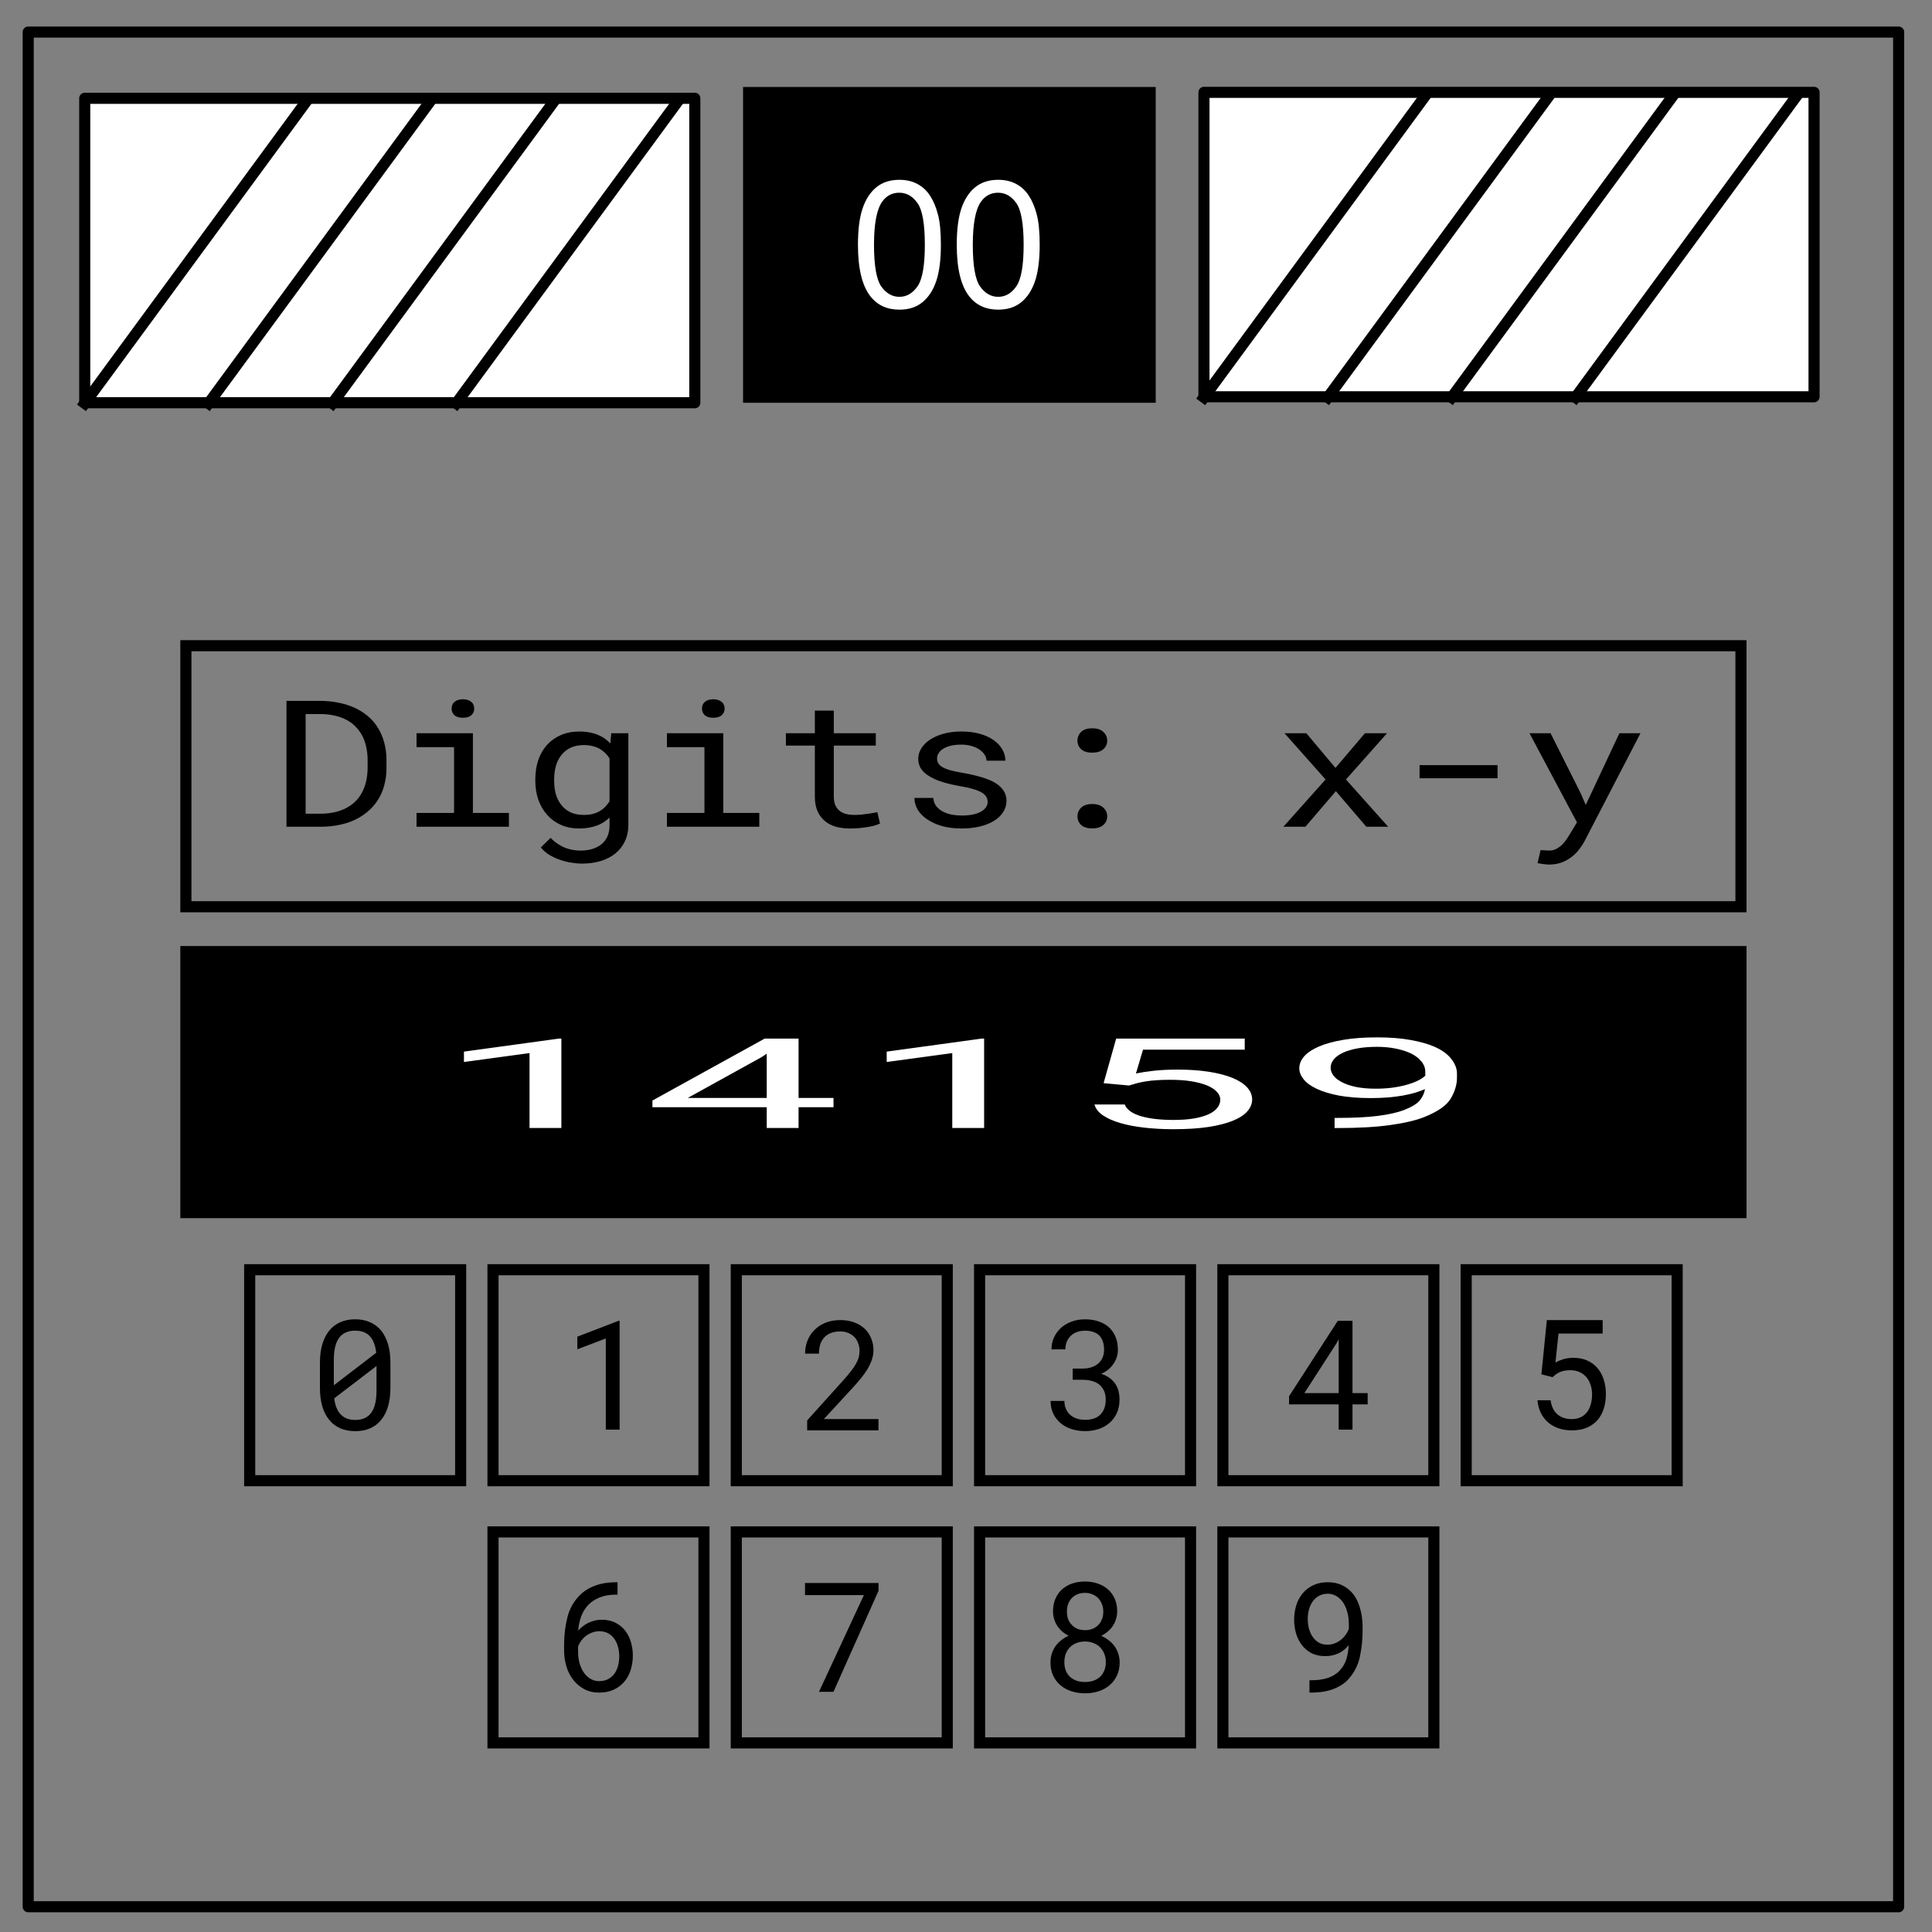 <svg xmlns="http://www.w3.org/2000/svg" fill="none" stroke-linecap="square" stroke-miterlimit="10" viewBox="0 0 348 348"><rect x="0" y="0" width="348" height="348" fill="#808080" stroke="none"/><clipPath id="a"><path d="M0 0h348v348H0V0z"/></clipPath><g clip-path="url(#a)"><g style="font-size:27.563px;line-height:normal;font-family:RobotoMono;-inkscape-font-specification:RobotoMono;text-align:center;text-decoration:none;text-decoration-line:none;text-decoration-color:#000;letter-spacing:0;text-anchor:middle;fill:#000;stroke-width:5;stop-color:#000"><path d="M111.232 284.997h-.216q-2.1 0-3.755.592-1.655.58-2.812 1.737-1.683 1.682-2.262 4.05-.578 2.37-.578 4.819v1.17q0 1.427.43 2.854.431 1.413 1.306 2.476.78.97 1.924 1.575 1.144.606 2.652.606 1.494 0 2.624-.525 1.144-.525 1.911-1.44.768-.902 1.144-2.113.39-1.212.39-2.584 0-1.198-.322-2.356-.323-1.157-1.01-2.072-.686-.915-1.75-1.467-1.063-.565-2.53-.565-.673 0-1.292.161-.605.148-1.13.404-.538.269-.996.632-.458.35-.808.767.081-1.292.512-2.516.444-1.225 1.292-2.113.807-.848 2.046-1.346 1.238-.512 3.014-.512h.216zm-3.257 8.83q.901 0 1.574.376.673.377 1.117 1.01.445.632.66 1.453.215.807.215 1.669 0 .969-.242 1.803-.229.821-.686 1.413-.472.593-1.144.929-.673.336-1.548.336-.754 0-1.44-.35-.687-.363-1.212-1.05-.524-.686-.834-1.682-.31-1.009-.31-2.3v-.835q.23-.62.62-1.13.39-.512.901-.876.512-.363 1.104-.565.592-.202 1.225-.202z" aria-label="6" style="stroke-width:5"/></g><path fill="none" d="M0 0h348v348H0z" style="fill:#000;fill-opacity:0;fill-rule:nonzero"/><path fill="none" d="M5.079 5.776h336.913v337.67H5.08z" style="fill:#000;fill-opacity:0;fill-rule:nonzero"/><path d="M341.992 5.776H5.079v337.67h336.912z" style="fill-rule:nonzero;stroke:#000;stroke-width:2;stroke-linecap:butt;stroke-linejoin:round"/><path d="M133.843 15.667h74.33v56.882h-74.33z" style="fill:#000;fill-rule:nonzero"/><path d="M154.54 44.09q0-4.063.827-6.531.844-2.485 2.485-3.829 1.656-1.343 4.156-1.343 1.844 0 3.234.75 1.39.734 2.297 2.14.906 1.39 1.422 3.407.516 2 .516 5.406 0 4.031-.829 6.515-.828 2.47-2.484 3.829-1.64 1.343-4.156 1.343-3.313 0-5.203-2.375-2.266-2.86-2.266-9.312zm2.89 0q0 5.64 1.312 7.515 1.328 1.86 3.266 1.86 1.937 0 3.25-1.875 1.328-1.875 1.328-7.5 0-5.656-1.328-7.516-1.313-1.86-3.281-1.86-1.938 0-3.094 1.641-1.453 2.094-1.453 7.735zm14.906 0q0-4.063.828-6.531.844-2.485 2.484-3.829 1.657-1.343 4.157-1.343 1.843 0 3.234.75 1.39.734 2.297 2.14.906 1.39 1.422 3.407.515 2 .515 5.406 0 4.031-.828 6.515-.828 2.47-2.484 3.829-1.64 1.343-4.156 1.343-3.313 0-5.203-2.375-2.266-2.86-2.266-9.312zm2.89 0q0 5.64 1.313 7.515 1.328 1.86 3.266 1.86 1.937 0 3.25-1.875 1.328-1.875 1.328-7.5 0-5.656-1.328-7.516-1.313-1.86-3.282-1.86-1.937 0-3.093 1.641-1.453 2.094-1.453 7.735zM15.262 17.706h109.89v54.835H15.262z" style="fill:#fff;fill-rule:nonzero"/><path d="M15.262 17.706h109.89v54.835H15.262z" style="fill-rule:nonzero;stroke:#000;stroke-width:2;stroke-linecap:butt;stroke-linejoin:round"/><path fill="none" d="m15.262 72.654 39.686-54.08" style="fill:#000;fill-opacity:0;fill-rule:nonzero"/><path d="m15.262 72.654 39.686-54.08" style="fill-rule:nonzero;stroke:#000;stroke-width:2;stroke-linecap:butt;stroke-linejoin:round"/><path fill="none" d="m37.566 72.654 39.686-54.08" style="fill:#000;fill-opacity:0;fill-rule:nonzero"/><path d="m37.566 72.654 39.686-54.08" style="fill-rule:nonzero;stroke:#000;stroke-width:2;stroke-linecap:butt;stroke-linejoin:round"/><path fill="none" d="m59.87 72.654 39.686-54.08" style="fill:#000;fill-opacity:0;fill-rule:nonzero"/><path d="m59.87 72.654 39.686-54.08" style="fill-rule:nonzero;stroke:#000;stroke-width:2;stroke-linecap:butt;stroke-linejoin:round"/><path fill="none" d="m82.175 72.654 39.685-54.08" style="fill:#000;fill-opacity:0;fill-rule:nonzero"/><path d="m82.175 72.654 39.685-54.08" style="fill-rule:nonzero;stroke:#000;stroke-width:2;stroke-linecap:butt;stroke-linejoin:round"/><path d="M216.864 16.634h109.89v54.835h-109.89z" style="fill:#fff;fill-rule:nonzero"/><path d="M216.864 16.634h109.89v54.835h-109.89z" style="fill-rule:nonzero;stroke:#000;stroke-width:2;stroke-linecap:butt;stroke-linejoin:round"/><path fill="none" d="m216.864 71.581 39.685-54.078" style="fill:#000;fill-opacity:0;fill-rule:nonzero"/><path d="m216.864 71.581 39.685-54.078" style="fill-rule:nonzero;stroke:#000;stroke-width:2;stroke-linecap:butt;stroke-linejoin:round"/><path fill="none" d="m239.168 71.581 39.685-54.078" style="fill:#000;fill-opacity:0;fill-rule:nonzero"/><path d="m239.168 71.581 39.685-54.078" style="fill-rule:nonzero;stroke:#000;stroke-width:2;stroke-linecap:butt;stroke-linejoin:round"/><path fill="none" d="m261.472 71.581 39.685-54.078" style="fill:#000;fill-opacity:0;fill-rule:nonzero"/><path d="m261.472 71.581 39.685-54.078" style="fill-rule:nonzero;stroke:#000;stroke-width:2;stroke-linecap:butt;stroke-linejoin:round"/><path fill="none" d="m283.776 71.581 39.685-54.078" style="fill:#000;fill-opacity:0;fill-rule:nonzero"/><path d="m283.776 71.581 39.685-54.078" style="fill-rule:nonzero;stroke:#000;stroke-width:2;stroke-linecap:butt;stroke-linejoin:round"/><path d="M33.482 116.31h280.107v47.017H33.482Z" style="font-variation-settings:normal;opacity:1;vector-effect:none;fill:none;fill-opacity:1;fill-rule:evenodd;stroke:#000;stroke-width:2;stroke-linecap:butt;stroke-linejoin:miter;stroke-miterlimit:4;stroke-dasharray:none;stroke-dashoffset:0;stroke-opacity:1;stop-color:#000;stop-opacity:1"/><path d="M32.482 170.404H314.59v49.017H32.482Z" style="font-variation-settings:normal;opacity:1;vector-effect:none;fill:#000;fill-opacity:1;fill-rule:evenodd;stroke:none;stroke-width:2;stroke-linecap:butt;stroke-linejoin:miter;stroke-miterlimit:4;stroke-dasharray:none;stroke-dashoffset:0;stroke-opacity:1;stop-color:#000;stop-opacity:1"/><g aria-label="14159" style="font-size:37.932px;line-height:normal;font-family:RobotoMono;-inkscape-font-specification:RobotoMono;text-align:center;text-decoration:none;text-decoration-line:none;text-decoration-color:#000;letter-spacing:0;text-anchor:middle;fill:#fff;fill-opacity:1;stroke-width:5;stop-color:#000"><path d="M60.404 340.33v-26.967h-.278l-10.205 3.927v3.13l7.057-2.686v22.597zM85.927 331.274v-17.91h-3.65L70.203 332.05v2.02H82.5v6.26h3.427v-6.26h3.76v-2.797zm-11.928 0 7.945-12.317.556-1.037v13.354zM105.893 340.33v-26.967h-.278L95.41 317.29v3.13l7.056-2.686v22.597zM118.747 326.81l2.74.704q.464-.408.89-.723.444-.314.944-.537.5-.222 1.112-.333.63-.13 1.481-.13 1.297 0 2.297.463 1 .463 1.686 1.26.685.815 1.037 1.907.37 1.093.37 2.353 0 1.389-.333 2.519-.315 1.13-.945 1.926-.648.815-1.593 1.26-.944.425-2.167.425-2.167 0-3.556-1.185-1.37-1.185-1.685-3.482h-3.26q.185 1.87.908 3.278.74 1.408 1.889 2.334 1.13.926 2.593 1.389 1.463.463 3.111.463 2.149 0 3.742-.667 1.593-.685 2.648-1.889 1.038-1.185 1.556-2.834.519-1.648.519-3.574 0-2.038-.556-3.705-.556-1.667-1.593-2.852-1.037-1.167-2.519-1.815-1.481-.648-3.352-.648-1.463 0-2.575.352-1.11.351-1.907.815l.76-7.187h10.945v-3.334H120.1zM143.954 337.293h-.351v3.056h.351q3.334 0 5.65-.907 2.333-.927 3.648-2.408 2.186-2.445 2.853-5.594.666-3.167.666-6.297v-1.241q0-2.204-.61-4.408-.612-2.223-1.835-3.704-1.037-1.26-2.574-2.02-1.519-.777-3.593-.777-2.075 0-3.649.76-1.556.74-2.593 2-1.056 1.278-1.593 2.982-.518 1.685-.518 3.593 0 1.63.444 3.241.445 1.611 1.39 2.89.944 1.277 2.389 2.074 1.463.778 3.463.778 1.037 0 1.908-.204.889-.222 1.611-.593.722-.37 1.297-.852.574-.5 1.018-1.055v.037q-.092 1.703-.537 3.296-.444 1.593-1.722 2.982-1.056 1.13-2.797 1.76-1.723.611-4.316.611zm4.094-8.816q-1.241 0-2.167-.537-.908-.556-1.5-1.445-.612-.889-.908-2.019-.296-1.148-.296-2.333 0-1.334.333-2.482.333-1.167.982-2.02.63-.833 1.555-1.314.926-.482 2.13-.482 1.056 0 1.982.519.945.518 1.667 1.482.704.981 1.111 2.389.426 1.407.426 3.204v1.111q-.315.87-.87 1.593-.537.704-1.223 1.223-.703.537-1.537.833-.815.278-1.685.278z" style="fill:#fff;fill-opacity:1;stroke-width:5" transform="scale(1.674 .597)"/></g><path d="M44.976 228.71h38v38h-38z" style="font-variation-settings:normal;opacity:1;vector-effect:none;fill:none;fill-opacity:1;fill-rule:evenodd;stroke:#000;stroke-width:2;stroke-linecap:butt;stroke-linejoin:miter;stroke-miterlimit:4;stroke-dasharray:none;stroke-dashoffset:0;stroke-opacity:1;stop-color:#000;stop-opacity:1"/><path d="M-302.095 228.71h38v38h-38zM-258.271 228.71h38v38h-38zM-214.447 228.71h38v38h-38zM-170.624 228.71h38v38h-38zM-126.8 228.71h38v38h-38ZM-258.271 275.936h38v38h-38zM-214.447 275.936h38v38h-38zM-170.624 275.936h38v38h-38zM-126.8 275.936h38v38h-38Z" style="font-variation-settings:normal;opacity:1;vector-effect:none;fill:none;fill-opacity:1;fill-rule:evenodd;stroke:#000;stroke-width:2;stroke-linecap:butt;stroke-linejoin:miter;stroke-miterlimit:4;stroke-dasharray:none;stroke-dashoffset:0;stroke-opacity:1;stop-color:#000;stop-opacity:1" transform="scale(-1 1)"/><g style="font-size:27.563px;line-height:normal;font-family:RobotoMono;-inkscape-font-specification:RobotoMono;text-align:center;text-decoration:none;text-decoration-line:none;text-decoration-color:#000;letter-spacing:0;text-anchor:middle;fill:#000;stroke-width:5;stop-color:#000"><path d="M70.322 250.02v-4.59q0-1.871-.431-3.311-.43-1.454-1.238-2.45-.821-.996-2.006-1.507-1.17-.525-2.678-.525-1.494 0-2.678.525-1.171.511-1.979 1.507-.82.996-1.251 2.45-.43 1.44-.43 3.31v4.59q0 1.87.43 3.324.43 1.44 1.251 2.423.821 1.01 2.006 1.52 1.184.499 2.678.499 1.507 0 2.678-.512 1.171-.511 1.979-1.507.807-.983 1.238-2.423.43-1.453.43-3.324zm-10.189-.499v-4.643q0-1.373.27-2.41.282-1.049.847-1.708.472-.525 1.144-.794.687-.283 1.575-.283.875 0 1.534.256.673.255 1.13.767.472.498.741 1.251.283.74.39 1.71zm7.685 1.023q0 1.44-.296 2.503-.282 1.064-.902 1.723-.457.484-1.117.74-.66.256-1.507.256-.808 0-1.454-.229-.646-.242-1.103-.7-.498-.484-.808-1.224-.31-.754-.43-1.737l7.617-5.827V247.772z" aria-label="0" style="stroke-width:5"/></g><g style="font-size:27.563px;line-height:normal;font-family:RobotoMono;-inkscape-font-specification:RobotoMono;text-align:center;text-decoration:none;text-decoration-line:none;text-decoration-color:#000;letter-spacing:0;text-anchor:middle;fill:#000;stroke-width:5;stop-color:#000"><path d="M111.608 257.509v-19.596h-.201l-7.416 2.853v2.275l5.128-1.952v16.42z" aria-label="1" style="stroke-width:5"/></g><g style="font-size:27.563px;line-height:normal;font-family:RobotoMono;-inkscape-font-specification:RobotoMono;text-align:center;text-decoration:none;text-decoration-line:none;text-decoration-color:#000;letter-spacing:0;text-anchor:middle;fill:#000;stroke-width:5;stop-color:#000"><path d="M158.232 257.643v-2.032h-9.838l5.262-5.706q.74-.808 1.4-1.615.672-.821 1.184-1.656.498-.834.794-1.682.296-.861.296-1.736 0-1.171-.417-2.167-.404-.996-1.171-1.723-.767-.727-1.884-1.13-1.104-.417-2.49-.417-1.508 0-2.692.484-1.17.485-1.978 1.306-.821.82-1.252 1.924-.43 1.09-.43 2.328h2.503q0-.915.228-1.655.243-.74.727-1.265.471-.512 1.185-.794.726-.283 1.709-.283.807 0 1.44.283.646.269 1.104.74.444.471.672 1.117.243.633.243 1.36 0 .592-.148 1.157-.148.552-.498 1.17-.35.633-.929 1.374-.579.74-1.44 1.695l-6.42 7.133v1.79z" aria-label="2" style="stroke-width:5"/></g><g style="font-size:27.563px;line-height:normal;font-family:RobotoMono;-inkscape-font-specification:RobotoMono;text-align:center;text-decoration:none;text-decoration-line:none;text-decoration-color:#000;letter-spacing:0;text-anchor:middle;fill:#000;stroke-width:5;stop-color:#000"><path d="M193.22 246.513v2.019h1.777q.928 0 1.695.215.781.216 1.333.66.538.444.834 1.117.31.66.31 1.574 0 .93-.27 1.615-.255.673-.74 1.131-.484.458-1.17.686-.687.216-1.535.216-.848 0-1.548-.243-.686-.242-1.17-.686-.485-.444-.754-1.077-.256-.632-.256-1.4h-2.49q0 1.293.485 2.302.498 1.01 1.332 1.71.835.7 1.965 1.063 1.144.363 2.436.363 1.32 0 2.45-.377 1.144-.39 1.978-1.13.834-.727 1.306-1.79.47-1.064.47-2.436 0-.673-.16-1.36-.149-.686-.526-1.305-.39-.62-1.036-1.117-.633-.498-1.588-.808.794-.336 1.36-.834.578-.512.941-1.09.364-.566.539-1.171.174-.606.174-1.171 0-1.36-.43-2.396-.43-1.036-1.211-1.736-.781-.7-1.871-1.05-1.09-.363-2.41-.363-1.359 0-2.476.43-1.103.418-1.897 1.145-.794.74-1.239 1.736-.43.982-.43 2.1h2.503q0-.768.256-1.387t.727-1.063q.457-.444 1.103-.673.66-.242 1.454-.242.82 0 1.453.215.646.202 1.077.62.444.43.673 1.09.229.645.229 1.52 0 .74-.256 1.36-.256.618-.74 1.063-.498.444-1.225.7-.713.255-1.655.255z" aria-label="3" style="stroke-width:5"/></g><g style="font-size:27.563px;line-height:normal;font-family:RobotoMono;-inkscape-font-specification:RobotoMono;text-align:center;text-decoration:none;text-decoration-line:none;text-decoration-color:#000;letter-spacing:0;text-anchor:middle;fill:#000;stroke-width:5;stop-color:#000"><path d="M243.618 250.928v-13.015h-2.65l-8.776 13.58v1.467h8.937v4.549h2.49v-4.55h2.732v-2.031zm-8.667 0 5.774-8.95.404-.754v9.704z" aria-label="4" style="stroke-width:5"/></g><g style="font-size:27.563px;line-height:normal;font-family:RobotoMono;-inkscape-font-specification:RobotoMono;text-align:center;text-decoration:none;text-decoration-line:none;text-decoration-color:#000;letter-spacing:0;text-anchor:middle;fill:#000;stroke-width:5;stop-color:#000"><path d="m277.644 247.55 1.992.51q.337-.295.646-.524.323-.229.687-.39.363-.162.807-.243.458-.094 1.077-.094.942 0 1.669.337.727.336 1.225.915.498.592.753 1.386.27.794.27 1.71 0 1.009-.243 1.83-.229.82-.686 1.4-.471.592-1.158.915-.686.31-1.574.31-1.575 0-2.584-.862-.996-.862-1.225-2.53h-2.369q.135 1.359.66 2.382.538 1.023 1.372 1.696.821.672 1.885 1.009 1.063.336 2.26.336 1.562 0 2.72-.484 1.157-.498 1.924-1.373.754-.861 1.13-2.059.377-1.198.377-2.598 0-1.48-.404-2.691-.403-1.212-1.157-2.073-.754-.848-1.83-1.319-1.077-.47-2.436-.47-1.064 0-1.871.255-.808.256-1.386.592l.552-5.222h7.954v-2.422h-10.054z" aria-label="5" style="stroke-width:5"/></g><g style="font-size:27.563px;line-height:normal;font-family:RobotoMono;-inkscape-font-specification:RobotoMono;text-align:center;text-decoration:none;text-decoration-line:none;text-decoration-color:#000;letter-spacing:0;text-anchor:middle;fill:#000;stroke-width:5;stop-color:#000"><path d="M236.122 302.655h-.256v2.22h.256q2.423 0 4.105-.659 1.696-.673 2.651-1.75 1.588-1.776 2.073-4.064.484-2.301.484-4.576v-.902q0-1.601-.444-3.203-.444-1.615-1.332-2.691-.754-.916-1.87-1.467-1.105-.566-2.612-.566-1.507 0-2.651.552-1.13.538-1.884 1.454-.768.928-1.158 2.166-.377 1.225-.377 2.611 0 1.185.323 2.356.323 1.17 1.01 2.1.686.928 1.736 1.507 1.063.565 2.517.565.753 0 1.386-.148.646-.162 1.17-.43.526-.27.943-.62.417-.363.74-.767v.027q-.067 1.238-.39 2.395-.323 1.158-1.252 2.167-.767.821-2.032 1.279-1.252.444-3.136.444zm2.974-6.406q-.901 0-1.574-.39-.66-.404-1.09-1.05-.445-.646-.66-1.467-.215-.835-.215-1.696 0-.97.242-1.804.242-.848.713-1.467.458-.605 1.13-.955.674-.35 1.549-.35.767 0 1.44.377.686.377 1.21 1.076.512.714.808 1.737.31 1.022.31 2.328v.807q-.229.633-.633 1.158-.39.511-.888.888-.511.39-1.117.606-.592.202-1.225.202z" aria-label="9" style="stroke-width:5"/></g><g style="font-size:27.563px;line-height:normal;font-family:RobotoMono;-inkscape-font-specification:RobotoMono;text-align:center;text-decoration:none;text-decoration-line:none;text-decoration-color:#000;letter-spacing:0;text-anchor:middle;fill:#000;stroke-width:5;stop-color:#000"><path d="M201.235 290.253q0-1.279-.445-2.275-.444-1.009-1.224-1.695-.78-.687-1.844-1.05-1.063-.364-2.301-.364-1.252 0-2.315.364-1.05.363-1.804 1.05-.767.686-1.198 1.695-.43.996-.43 2.275 0 .727.202 1.386.201.66.565 1.211.363.566.888 1.023.525.444 1.171.767-.754.323-1.36.808-.605.484-1.036 1.09-.43.62-.66 1.36-.228.726-.228 1.547 0 1.346.485 2.382.484 1.037 1.332 1.736.834.714 1.965 1.077 1.144.363 2.463.363 1.292 0 2.422-.363 1.13-.377 1.979-1.09.834-.7 1.319-1.736.498-1.037.498-2.369 0-.82-.242-1.548-.23-.726-.66-1.346-.444-.619-1.063-1.09-.606-.484-1.36-.807.431-.216.808-.485.377-.269.686-.578.646-.646 1.01-1.494.363-.862.377-1.844zm-2.046 9.138q0 .848-.283 1.521-.269.66-.753 1.117-.498.458-1.185.7-.686.242-1.507.242-.861 0-1.561-.242-.687-.242-1.171-.7-.485-.457-.754-1.117-.256-.673-.256-1.52 0-.822.256-1.508.27-.687.754-1.184.484-.485 1.17-.754.687-.27 1.535-.27.82 0 1.507.27.7.269 1.198.754.498.497.767 1.184.283.686.283 1.507zm-.458-9.098q0 .754-.242 1.373-.242.62-.673 1.05-.444.444-1.05.686-.605.229-1.319.229-.726 0-1.332-.229-.592-.242-1.023-.686-.444-.43-.686-1.037-.229-.619-.229-1.386 0-.767.229-1.386.242-.633.673-1.077.43-.444 1.023-.673.592-.242 1.319-.242.726 0 1.332.256.606.242 1.05.686.43.458.673 1.077.255.619.255 1.36z" aria-label="8" style="stroke-width:5"/></g><g style="font-size:27.563px;line-height:normal;font-family:RobotoMono;-inkscape-font-specification:RobotoMono;text-align:center;text-decoration:none;text-decoration-line:none;text-decoration-color:#000;letter-spacing:0;text-anchor:middle;fill:#000;stroke-width:5;stop-color:#000"><path d="M158.245 286.538v-1.4h-13.243v2.18h10.605l-8.088 17.416h2.61z" aria-label="7" style="stroke-width:5"/></g><g aria-label="Digits: x-y" style="font-size:6.667px;line-height:normal;font-family:RobotoMono;-inkscape-font-specification:RobotoMono;text-align:center;text-decoration:none;text-decoration-line:none;text-decoration-color:#000;letter-spacing:0;text-anchor:middle;fill:#000;stroke-width:.963;stop-color:#000"><path d="M29.929 149.044h1.097q.342-.003.635-.081.296-.078.53-.225.221-.14.4-.338.18-.199.297-.443.114-.234.172-.514.062-.28.062-.593v-.348q-.003-.326-.068-.612-.062-.286-.183-.527-.133-.284-.358-.498-.221-.218-.51-.352-.209-.098-.456-.15-.245-.055-.521-.058h-1.097zm.612-4.244h.485q.224.003.413.052.189.045.342.13.215.114.361.3.15.182.238.41.068.175.1.38.037.202.04.424v.354q-.003.218-.036.42-.032.199-.098.371-.074.212-.205.384-.127.17-.302.287-.166.114-.381.176-.212.061-.472.065h-.485ZM34.082 145.522v.524h1.198v2.477h-1.198v.521h2.95v-.52h-1.15v-3.002zm1.12-.924q0 .146.088.244.091.098.274.098.179 0 .27-.098.09-.098.09-.244 0-.082-.025-.15-.026-.068-.078-.114-.043-.042-.108-.065-.065-.026-.15-.026-.084 0-.152.026-.066.023-.108.065-.052.049-.078.117-.023.069-.023.147zM37.875 147.254v.068q0 .378.097.707.098.325.28.566.18.241.44.378.26.136.582.136.193 0 .359-.042.166-.039.302-.114.088-.049.163-.114.078-.065.147-.143V149q0 .228-.066.403-.065.176-.185.293-.124.12-.296.183-.173.062-.388.062-.12 0-.24-.026-.121-.023-.241-.078-.12-.056-.238-.15-.117-.091-.228-.225l-.312.361q.12.173.286.29.17.117.352.186.179.071.354.1.176.033.313.033.332 0 .605-.097.274-.098.472-.287.196-.189.303-.459.11-.27.11-.618v-3.448H40.3l-.03.384q-.061-.078-.133-.143-.068-.065-.146-.114-.144-.094-.323-.143-.175-.049-.387-.049-.329 0-.59.134-.26.133-.442.37-.182.238-.28.57-.094.33-.094.723zm.602.068v-.068q0-.257.052-.488.055-.235.173-.414.113-.176.293-.28.182-.104.436-.104.15 0 .273.04.124.035.225.1.1.069.179.16.078.09.137.201v1.615q-.06.114-.137.208-.078.095-.176.163-.1.069-.228.108-.124.035-.28.035-.25 0-.43-.1-.179-.105-.292-.28-.118-.176-.173-.407-.052-.231-.052-.489zM42.077 145.522v.524h1.198v2.477h-1.198v.521h2.95v-.52h-1.15v-3.002zm1.12-.924q0 .146.088.244.091.098.273.098.18 0 .27-.098.092-.098.092-.244 0-.082-.026-.15-.026-.068-.079-.114-.042-.042-.107-.065-.065-.026-.15-.026-.084 0-.153.026-.065.023-.107.065-.052.049-.078.117-.023.069-.023.147zM47.406 144.67h-.605v.852h-.925v.466h.925v1.914q0 .325.084.556.088.228.238.371.15.147.351.215.205.065.44.065.14 0 .28-.013.143-.013.27-.039.127-.022.234-.055.108-.036.183-.081l-.085-.427-.143.033q-.085.016-.183.032-.1.017-.205.03-.104.01-.201.01-.134 0-.254-.033-.118-.033-.209-.114-.09-.078-.143-.212-.052-.133-.052-.338v-1.914h1.341v-.466h-1.341zM52.318 148.11q0 .085-.032.16-.033.074-.095.136-.1.101-.28.16-.179.055-.42.055-.153 0-.309-.032-.156-.033-.283-.111-.13-.078-.218-.205-.085-.127-.098-.313h-.602q0 .225.1.433.105.209.3.365.192.16.472.257.28.094.638.094.313 0 .576-.074.264-.075.453-.212t.293-.329q.107-.192.107-.426 0-.218-.094-.384-.091-.166-.267-.293-.176-.124-.433-.212-.257-.091-.583-.16-.247-.048-.41-.1-.16-.052-.254-.118-.097-.065-.136-.146-.04-.081-.04-.186 0-.1.05-.195.048-.094.146-.166.094-.071.237-.114.147-.042.339-.042.186 0 .332.052.15.052.254.137.104.084.163.195.058.107.058.221h.603q0-.23-.101-.43-.098-.201-.28-.35-.183-.15-.443-.235-.26-.085-.586-.085-.303 0-.557.082-.25.08-.433.22-.182.14-.283.33-.1.185-.1.4 0 .218.097.384.098.163.277.283.175.124.423.212.25.088.553.15.248.048.414.11.166.059.267.13.1.072.143.16.042.085.042.192zM55.186 148.654q0 .188.117.322.12.13.355.13.231 0 .355-.13.123-.13.123-.322 0-.196-.123-.33-.12-.136-.355-.136-.238 0-.355.137-.117.137-.117.329zm0-2.852q0 .189.117.322.12.13.355.13.231 0 .355-.13.123-.13.123-.322 0-.195-.123-.329-.12-.136-.355-.136-.238 0-.355.136-.117.137-.117.33zM63.425 146.828l-.931-1.306h-.697l1.312 1.742-1.348 1.78h.704l.973-1.34.973 1.34h.697l-1.348-1.78 1.312-1.742h-.706zM68.6 147.218v-.495h-2.49v.495zM70.248 150.467q.237 0 .42-.088.182-.088.319-.218.136-.13.23-.283.099-.153.16-.29l1.787-4.066h-.673l-.909 2.285-.166.414-.156-.427-.967-2.272h-.673l1.516 3.356-.24.469q-.033.065-.092.166-.055.101-.133.195-.081.095-.186.163-.1.069-.224.069-.046 0-.127-.007-.078-.003-.16-.01l-.097.491q.058.013.172.033.114.02.199.02z" style="stroke-width:.963" transform="matrix(5.641 0 0 4.784 -117.229 -564.107)"/></g></g></svg>